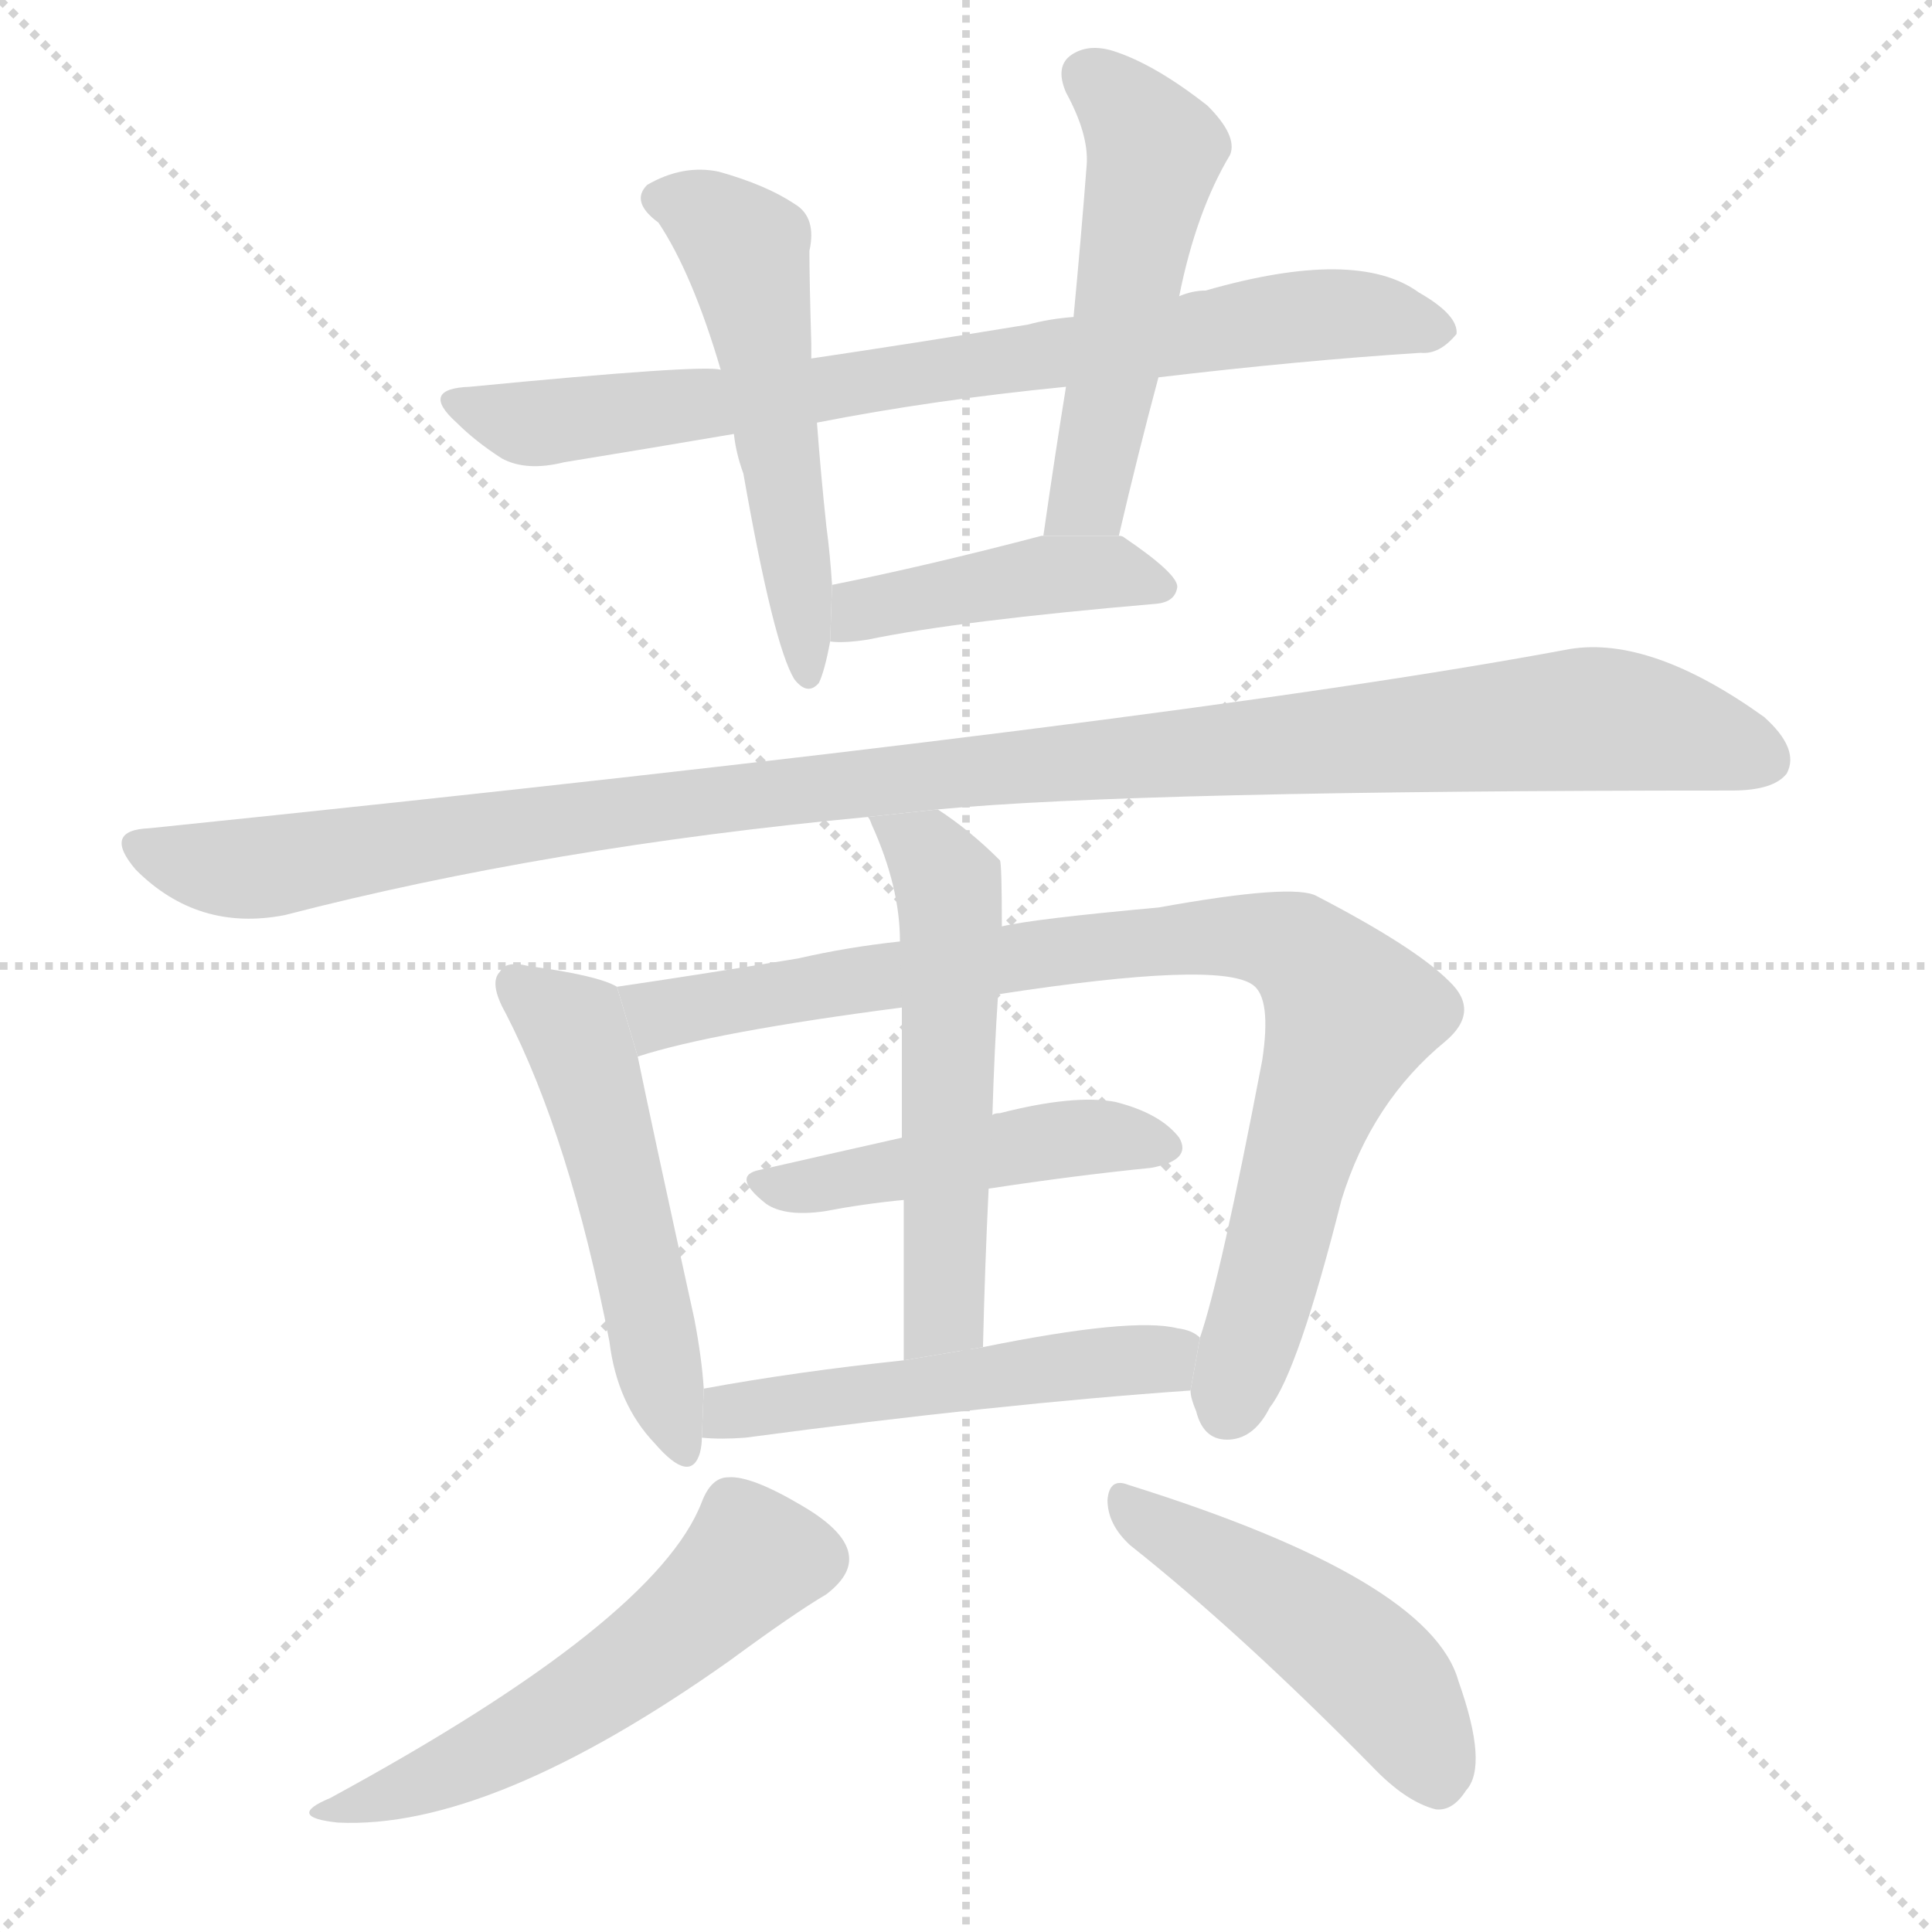 <svg version="1.1" viewBox="0 0 1024 1024" xmlns="http://www.w3.org/2000/svg">
  <g stroke="lightgray" stroke-dasharray="1,1" stroke-width="1" transform="scale(4, 4)">
    <line x1="0" y1="0" x2="256" y2="256"></line>
    <line x1="256" y1="0" x2="0" y2="256"></line>
    <line x1="128" y1="0" x2="128" y2="256"></line>
    <line x1="0" y1="128" x2="256" y2="128"></line>
  </g>
  <g transform="scale(1, -1) translate(0, -900)">
    <style type="text/css">
      
        @keyframes keyframes0 {
          from {
            stroke: blue;
            stroke-dashoffset: 781;
            stroke-width: 128;
          }
          72% {
            animation-timing-function: step-end;
            stroke: blue;
            stroke-dashoffset: 0;
            stroke-width: 128;
          }
          to {
            stroke: black;
            stroke-width: 1024;
          }
        }
        #make-me-a-hanzi-animation-0 {
          animation: keyframes0 0.886s both;
          animation-delay: 0s;
          animation-timing-function: linear;
        }
      
        @keyframes keyframes1 {
          from {
            stroke: blue;
            stroke-dashoffset: 533;
            stroke-width: 128;
          }
          63% {
            animation-timing-function: step-end;
            stroke: blue;
            stroke-dashoffset: 0;
            stroke-width: 128;
          }
          to {
            stroke: black;
            stroke-width: 1024;
          }
        }
        #make-me-a-hanzi-animation-1 {
          animation: keyframes1 0.684s both;
          animation-delay: 0.886s;
          animation-timing-function: linear;
        }
      
        @keyframes keyframes2 {
          from {
            stroke: blue;
            stroke-dashoffset: 516;
            stroke-width: 128;
          }
          63% {
            animation-timing-function: step-end;
            stroke: blue;
            stroke-dashoffset: 0;
            stroke-width: 128;
          }
          to {
            stroke: black;
            stroke-width: 1024;
          }
        }
        #make-me-a-hanzi-animation-2 {
          animation: keyframes2 0.67s both;
          animation-delay: 1.569s;
          animation-timing-function: linear;
        }
      
        @keyframes keyframes3 {
          from {
            stroke: blue;
            stroke-dashoffset: 434;
            stroke-width: 128;
          }
          59% {
            animation-timing-function: step-end;
            stroke: blue;
            stroke-dashoffset: 0;
            stroke-width: 128;
          }
          to {
            stroke: black;
            stroke-width: 1024;
          }
        }
        #make-me-a-hanzi-animation-3 {
          animation: keyframes3 0.603s both;
          animation-delay: 2.239s;
          animation-timing-function: linear;
        }
      
        @keyframes keyframes4 {
          from {
            stroke: blue;
            stroke-dashoffset: 1125;
            stroke-width: 128;
          }
          79% {
            animation-timing-function: step-end;
            stroke: blue;
            stroke-dashoffset: 0;
            stroke-width: 128;
          }
          to {
            stroke: black;
            stroke-width: 1024;
          }
        }
        #make-me-a-hanzi-animation-4 {
          animation: keyframes4 1.166s both;
          animation-delay: 2.842s;
          animation-timing-function: linear;
        }
      
        @keyframes keyframes5 {
          from {
            stroke: blue;
            stroke-dashoffset: 520;
            stroke-width: 128;
          }
          63% {
            animation-timing-function: step-end;
            stroke: blue;
            stroke-dashoffset: 0;
            stroke-width: 128;
          }
          to {
            stroke: black;
            stroke-width: 1024;
          }
        }
        #make-me-a-hanzi-animation-5 {
          animation: keyframes5 0.673s both;
          animation-delay: 4.008s;
          animation-timing-function: linear;
        }
      
        @keyframes keyframes6 {
          from {
            stroke: blue;
            stroke-dashoffset: 881;
            stroke-width: 128;
          }
          74% {
            animation-timing-function: step-end;
            stroke: blue;
            stroke-dashoffset: 0;
            stroke-width: 128;
          }
          to {
            stroke: black;
            stroke-width: 1024;
          }
        }
        #make-me-a-hanzi-animation-6 {
          animation: keyframes6 0.967s both;
          animation-delay: 4.681s;
          animation-timing-function: linear;
        }
      
        @keyframes keyframes7 {
          from {
            stroke: blue;
            stroke-dashoffset: 468;
            stroke-width: 128;
          }
          60% {
            animation-timing-function: step-end;
            stroke: blue;
            stroke-dashoffset: 0;
            stroke-width: 128;
          }
          to {
            stroke: black;
            stroke-width: 1024;
          }
        }
        #make-me-a-hanzi-animation-7 {
          animation: keyframes7 0.631s both;
          animation-delay: 5.648s;
          animation-timing-function: linear;
        }
      
        @keyframes keyframes8 {
          from {
            stroke: blue;
            stroke-dashoffset: 560;
            stroke-width: 128;
          }
          65% {
            animation-timing-function: step-end;
            stroke: blue;
            stroke-dashoffset: 0;
            stroke-width: 128;
          }
          to {
            stroke: black;
            stroke-width: 1024;
          }
        }
        #make-me-a-hanzi-animation-8 {
          animation: keyframes8 0.706s both;
          animation-delay: 6.279s;
          animation-timing-function: linear;
        }
      
        @keyframes keyframes9 {
          from {
            stroke: blue;
            stroke-dashoffset: 510;
            stroke-width: 128;
          }
          62% {
            animation-timing-function: step-end;
            stroke: blue;
            stroke-dashoffset: 0;
            stroke-width: 128;
          }
          to {
            stroke: black;
            stroke-width: 1024;
          }
        }
        #make-me-a-hanzi-animation-9 {
          animation: keyframes9 0.665s both;
          animation-delay: 6.985s;
          animation-timing-function: linear;
        }
      
        @keyframes keyframes10 {
          from {
            stroke: blue;
            stroke-dashoffset: 543;
            stroke-width: 128;
          }
          64% {
            animation-timing-function: step-end;
            stroke: blue;
            stroke-dashoffset: 0;
            stroke-width: 128;
          }
          to {
            stroke: black;
            stroke-width: 1024;
          }
        }
        #make-me-a-hanzi-animation-10 {
          animation: keyframes10 0.692s both;
          animation-delay: 7.65s;
          animation-timing-function: linear;
        }
      
        @keyframes keyframes11 {
          from {
            stroke: blue;
            stroke-dashoffset: 478;
            stroke-width: 128;
          }
          61% {
            animation-timing-function: step-end;
            stroke: blue;
            stroke-dashoffset: 0;
            stroke-width: 128;
          }
          to {
            stroke: black;
            stroke-width: 1024;
          }
        }
        #make-me-a-hanzi-animation-11 {
          animation: keyframes11 0.639s both;
          animation-delay: 8.342s;
          animation-timing-function: linear;
        }
      
    </style>
    
      <path d="M 614 700 Q 690 709 753 713 Q 763 712 772 723 Q 773 733 752 745 Q 719 769 639 746 Q 632 746 625 743 L 569 732 Q 556 731 545 728 Q 484 718 430 710 L 382 704 Q 373 707 249 695 Q 222 694 242 676 Q 252 666 266 657 Q 279 650 299 655 Q 342 662 389 670 L 433 676 Q 494 688 565 695 L 614 700 Z" fill="lightgray"></path>
    
      <path d="M 430 710 L 430 718 Q 429 752 429 767 Q 433 785 421 792 Q 406 802 381 809 Q 362 813 343 802 Q 334 793 349 782 Q 367 755 382 704 L 389 670 Q 390 660 394 649 Q 410 558 421 540 Q 428 531 434 538 Q 437 544 440 560 L 441 590 Q 440 606 438 621 Q 435 649 433 676 L 430 710 Z" fill="lightgray"></path>
    
      <path d="M 593 616 Q 603 659 614 700 L 625 743 Q 634 788 652 818 Q 656 828 640 844 Q 612 866 590 873 Q 577 877 568 871 Q 559 865 565 851 Q 577 829 576 813 Q 573 774 569 732 L 565 695 Q 559 658 553 616 L 593 616 Z" fill="lightgray"></path>
    
      <path d="M 440 560 Q 447 559 460 561 Q 508 571 613 580 Q 623 581 624 589 Q 624 596 596 615 Q 595 616 593 616 L 553 616 L 552 616 Q 491 600 441 590 L 440 560 Z" fill="lightgray"></path>
    
      <path d="M 497 471 Q 602 481 918 481 Q 940 481 947 490 Q 954 503 935 520 Q 875 563 832 556 Q 624 517 79 461 Q 54 460 72 439 Q 105 406 151 415 Q 290 451 460 467 L 497 471 Z" fill="lightgray"></path>
    
      <path d="M 327 377 Q 317 383 280 388 Q 268 391 265 385 Q 259 379 268 363 Q 302 297 323 189 Q 327 156 347 135 Q 366 113 371 130 Q 372 134 372 138 L 373 164 Q 372 180 368 201 Q 346 301 338 340 L 327 377 Z" fill="lightgray"></path>
    
      <path d="M 631 163 Q 631 159 634 152 Q 638 136 652 137 Q 665 138 673 154 Q 688 173 711 264 Q 727 316 766 348 Q 785 364 768 380 Q 750 398 698 425 Q 686 432 614 419 Q 548 413 531 409 L 477 401 Q 449 398 423 392 Q 368 383 327 377 L 338 340 Q 378 353 478 366 L 529 373 Q 646 391 664 378 Q 674 371 669 338 Q 647 223 636 191 L 631 163 Z" fill="lightgray"></path>
    
      <path d="M 524 270 Q 570 277 610 281 Q 632 285 625 297 Q 615 310 591 316 Q 569 320 530 310 Q 527 310 526 309 L 478 297 Q 438 288 403 280 Q 387 277 406 262 Q 416 255 437 258 Q 458 262 479 264 L 524 270 Z" fill="lightgray"></path>
    
      <path d="M 531 409 Q 531 442 530 444 Q 514 460 497 471 L 460 467 Q 461 466 462 463 Q 477 430 477 401 L 478 366 Q 478 341 478 297 L 479 264 Q 479 227 479 179 L 521 186 Q 522 229 524 270 L 526 309 Q 527 343 529 373 L 531 409 Z" fill="lightgray"></path>
    
      <path d="M 372 138 Q 382 137 395 138 Q 530 156 631 163 L 636 191 Q 632 195 624 196 Q 600 202 521 186 L 479 179 Q 422 173 373 164 L 372 138 Z" fill="lightgray"></path>
    
      <path d="M 372 104 Q 348 41 175 -53 Q 151 -63 179 -66 Q 260 -70 387 20 Q 421 45 438 55 Q 451 65 450 75 Q 449 88 425 102 Q 398 118 386 117 Q 377 117 372 104 Z" fill="lightgray"></path>
    
      <path d="M 599 81 Q 657 35 727 -36 Q 745 -55 761 -59 Q 770 -60 777 -49 Q 789 -36 773 9 Q 758 63 598 113 Q 588 117 587 105 Q 587 92 599 81 Z" fill="lightgray"></path>
    
    
      <clipPath id="make-me-a-hanzi-clip-0">
        <path d="M 614 700 Q 690 709 753 713 Q 763 712 772 723 Q 773 733 752 745 Q 719 769 639 746 Q 632 746 625 743 L 569 732 Q 556 731 545 728 Q 484 718 430 710 L 382 704 Q 373 707 249 695 Q 222 694 242 676 Q 252 666 266 657 Q 279 650 299 655 Q 342 662 389 670 L 433 676 Q 494 688 565 695 L 614 700 Z"></path>
      </clipPath>
      <path clip-path="url(#make-me-a-hanzi-clip-0)" d="M 243 686 L 271 677 L 303 677 L 700 733 L 762 725" fill="none" id="make-me-a-hanzi-animation-0" stroke-dasharray="653 1306" stroke-linecap="round"></path>
    
      <clipPath id="make-me-a-hanzi-clip-1">
        <path d="M 430 710 L 430 718 Q 429 752 429 767 Q 433 785 421 792 Q 406 802 381 809 Q 362 813 343 802 Q 334 793 349 782 Q 367 755 382 704 L 389 670 Q 390 660 394 649 Q 410 558 421 540 Q 428 531 434 538 Q 437 544 440 560 L 441 590 Q 440 606 438 621 Q 435 649 433 676 L 430 710 Z"></path>
      </clipPath>
      <path clip-path="url(#make-me-a-hanzi-clip-1)" d="M 352 794 L 373 787 L 395 768 L 428 545" fill="none" id="make-me-a-hanzi-animation-1" stroke-dasharray="405 810" stroke-linecap="round"></path>
    
      <clipPath id="make-me-a-hanzi-clip-2">
        <path d="M 593 616 Q 603 659 614 700 L 625 743 Q 634 788 652 818 Q 656 828 640 844 Q 612 866 590 873 Q 577 877 568 871 Q 559 865 565 851 Q 577 829 576 813 Q 573 774 569 732 L 565 695 Q 559 658 553 616 L 593 616 Z"></path>
      </clipPath>
      <path clip-path="url(#make-me-a-hanzi-clip-2)" d="M 577 859 L 596 844 L 612 820 L 578 642 L 560 624" fill="none" id="make-me-a-hanzi-animation-2" stroke-dasharray="388 776" stroke-linecap="round"></path>
    
      <clipPath id="make-me-a-hanzi-clip-3">
        <path d="M 440 560 Q 447 559 460 561 Q 508 571 613 580 Q 623 581 624 589 Q 624 596 596 615 Q 595 616 593 616 L 553 616 L 552 616 Q 491 600 441 590 L 440 560 Z"></path>
      </clipPath>
      <path clip-path="url(#make-me-a-hanzi-clip-3)" d="M 444 567 L 457 577 L 549 595 L 594 597 L 615 588" fill="none" id="make-me-a-hanzi-animation-3" stroke-dasharray="306 612" stroke-linecap="round"></path>
    
      <clipPath id="make-me-a-hanzi-clip-4">
        <path d="M 497 471 Q 602 481 918 481 Q 940 481 947 490 Q 954 503 935 520 Q 875 563 832 556 Q 624 517 79 461 Q 54 460 72 439 Q 105 406 151 415 Q 290 451 460 467 L 497 471 Z"></path>
      </clipPath>
      <path clip-path="url(#make-me-a-hanzi-clip-4)" d="M 75 450 L 130 439 L 263 462 L 485 489 L 848 519 L 896 511 L 935 497" fill="none" id="make-me-a-hanzi-animation-4" stroke-dasharray="997 1994" stroke-linecap="round"></path>
    
      <clipPath id="make-me-a-hanzi-clip-5">
        <path d="M 327 377 Q 317 383 280 388 Q 268 391 265 385 Q 259 379 268 363 Q 302 297 323 189 Q 327 156 347 135 Q 366 113 371 130 Q 372 134 372 138 L 373 164 Q 372 180 368 201 Q 346 301 338 340 L 327 377 Z"></path>
      </clipPath>
      <path clip-path="url(#make-me-a-hanzi-clip-5)" d="M 274 378 L 306 351 L 359 135" fill="none" id="make-me-a-hanzi-animation-5" stroke-dasharray="392 784" stroke-linecap="round"></path>
    
      <clipPath id="make-me-a-hanzi-clip-6">
        <path d="M 631 163 Q 631 159 634 152 Q 638 136 652 137 Q 665 138 673 154 Q 688 173 711 264 Q 727 316 766 348 Q 785 364 768 380 Q 750 398 698 425 Q 686 432 614 419 Q 548 413 531 409 L 477 401 Q 449 398 423 392 Q 368 383 327 377 L 338 340 Q 378 353 478 366 L 529 373 Q 646 391 664 378 Q 674 371 669 338 Q 647 223 636 191 L 631 163 Z"></path>
      </clipPath>
      <path clip-path="url(#make-me-a-hanzi-clip-6)" d="M 334 372 L 350 362 L 628 404 L 686 398 L 716 363 L 650 153" fill="none" id="make-me-a-hanzi-animation-6" stroke-dasharray="753 1506" stroke-linecap="round"></path>
    
      <clipPath id="make-me-a-hanzi-clip-7">
        <path d="M 524 270 Q 570 277 610 281 Q 632 285 625 297 Q 615 310 591 316 Q 569 320 530 310 Q 527 310 526 309 L 478 297 Q 438 288 403 280 Q 387 277 406 262 Q 416 255 437 258 Q 458 262 479 264 L 524 270 Z"></path>
      </clipPath>
      <path clip-path="url(#make-me-a-hanzi-clip-7)" d="M 404 271 L 573 297 L 614 292" fill="none" id="make-me-a-hanzi-animation-7" stroke-dasharray="340 680" stroke-linecap="round"></path>
    
      <clipPath id="make-me-a-hanzi-clip-8">
        <path d="M 531 409 Q 531 442 530 444 Q 514 460 497 471 L 460 467 Q 461 466 462 463 Q 477 430 477 401 L 478 366 Q 478 341 478 297 L 479 264 Q 479 227 479 179 L 521 186 Q 522 229 524 270 L 526 309 Q 527 343 529 373 L 531 409 Z"></path>
      </clipPath>
      <path clip-path="url(#make-me-a-hanzi-clip-8)" d="M 466 468 L 471 457 L 480 456 L 498 439 L 504 418 L 501 208 L 485 187" fill="none" id="make-me-a-hanzi-animation-8" stroke-dasharray="432 864" stroke-linecap="round"></path>
    
      <clipPath id="make-me-a-hanzi-clip-9">
        <path d="M 372 138 Q 382 137 395 138 Q 530 156 631 163 L 636 191 Q 632 195 624 196 Q 600 202 521 186 L 479 179 Q 422 173 373 164 L 372 138 Z"></path>
      </clipPath>
      <path clip-path="url(#make-me-a-hanzi-clip-9)" d="M 378 144 L 397 154 L 627 185" fill="none" id="make-me-a-hanzi-animation-9" stroke-dasharray="382 764" stroke-linecap="round"></path>
    
      <clipPath id="make-me-a-hanzi-clip-10">
        <path d="M 372 104 Q 348 41 175 -53 Q 151 -63 179 -66 Q 260 -70 387 20 Q 421 45 438 55 Q 451 65 450 75 Q 449 88 425 102 Q 398 118 386 117 Q 377 117 372 104 Z"></path>
      </clipPath>
      <path clip-path="url(#make-me-a-hanzi-clip-10)" d="M 433 74 L 398 73 L 318 5 L 228 -44 L 185 -57" fill="none" id="make-me-a-hanzi-animation-10" stroke-dasharray="415 830" stroke-linecap="round"></path>
    
      <clipPath id="make-me-a-hanzi-clip-11">
        <path d="M 599 81 Q 657 35 727 -36 Q 745 -55 761 -59 Q 770 -60 777 -49 Q 789 -36 773 9 Q 758 63 598 113 Q 588 117 587 105 Q 587 92 599 81 Z"></path>
      </clipPath>
      <path clip-path="url(#make-me-a-hanzi-clip-11)" d="M 598 101 L 715 26 L 747 -10 L 761 -42" fill="none" id="make-me-a-hanzi-animation-11" stroke-dasharray="350 700" stroke-linecap="round"></path>
    
  </g>
</svg>